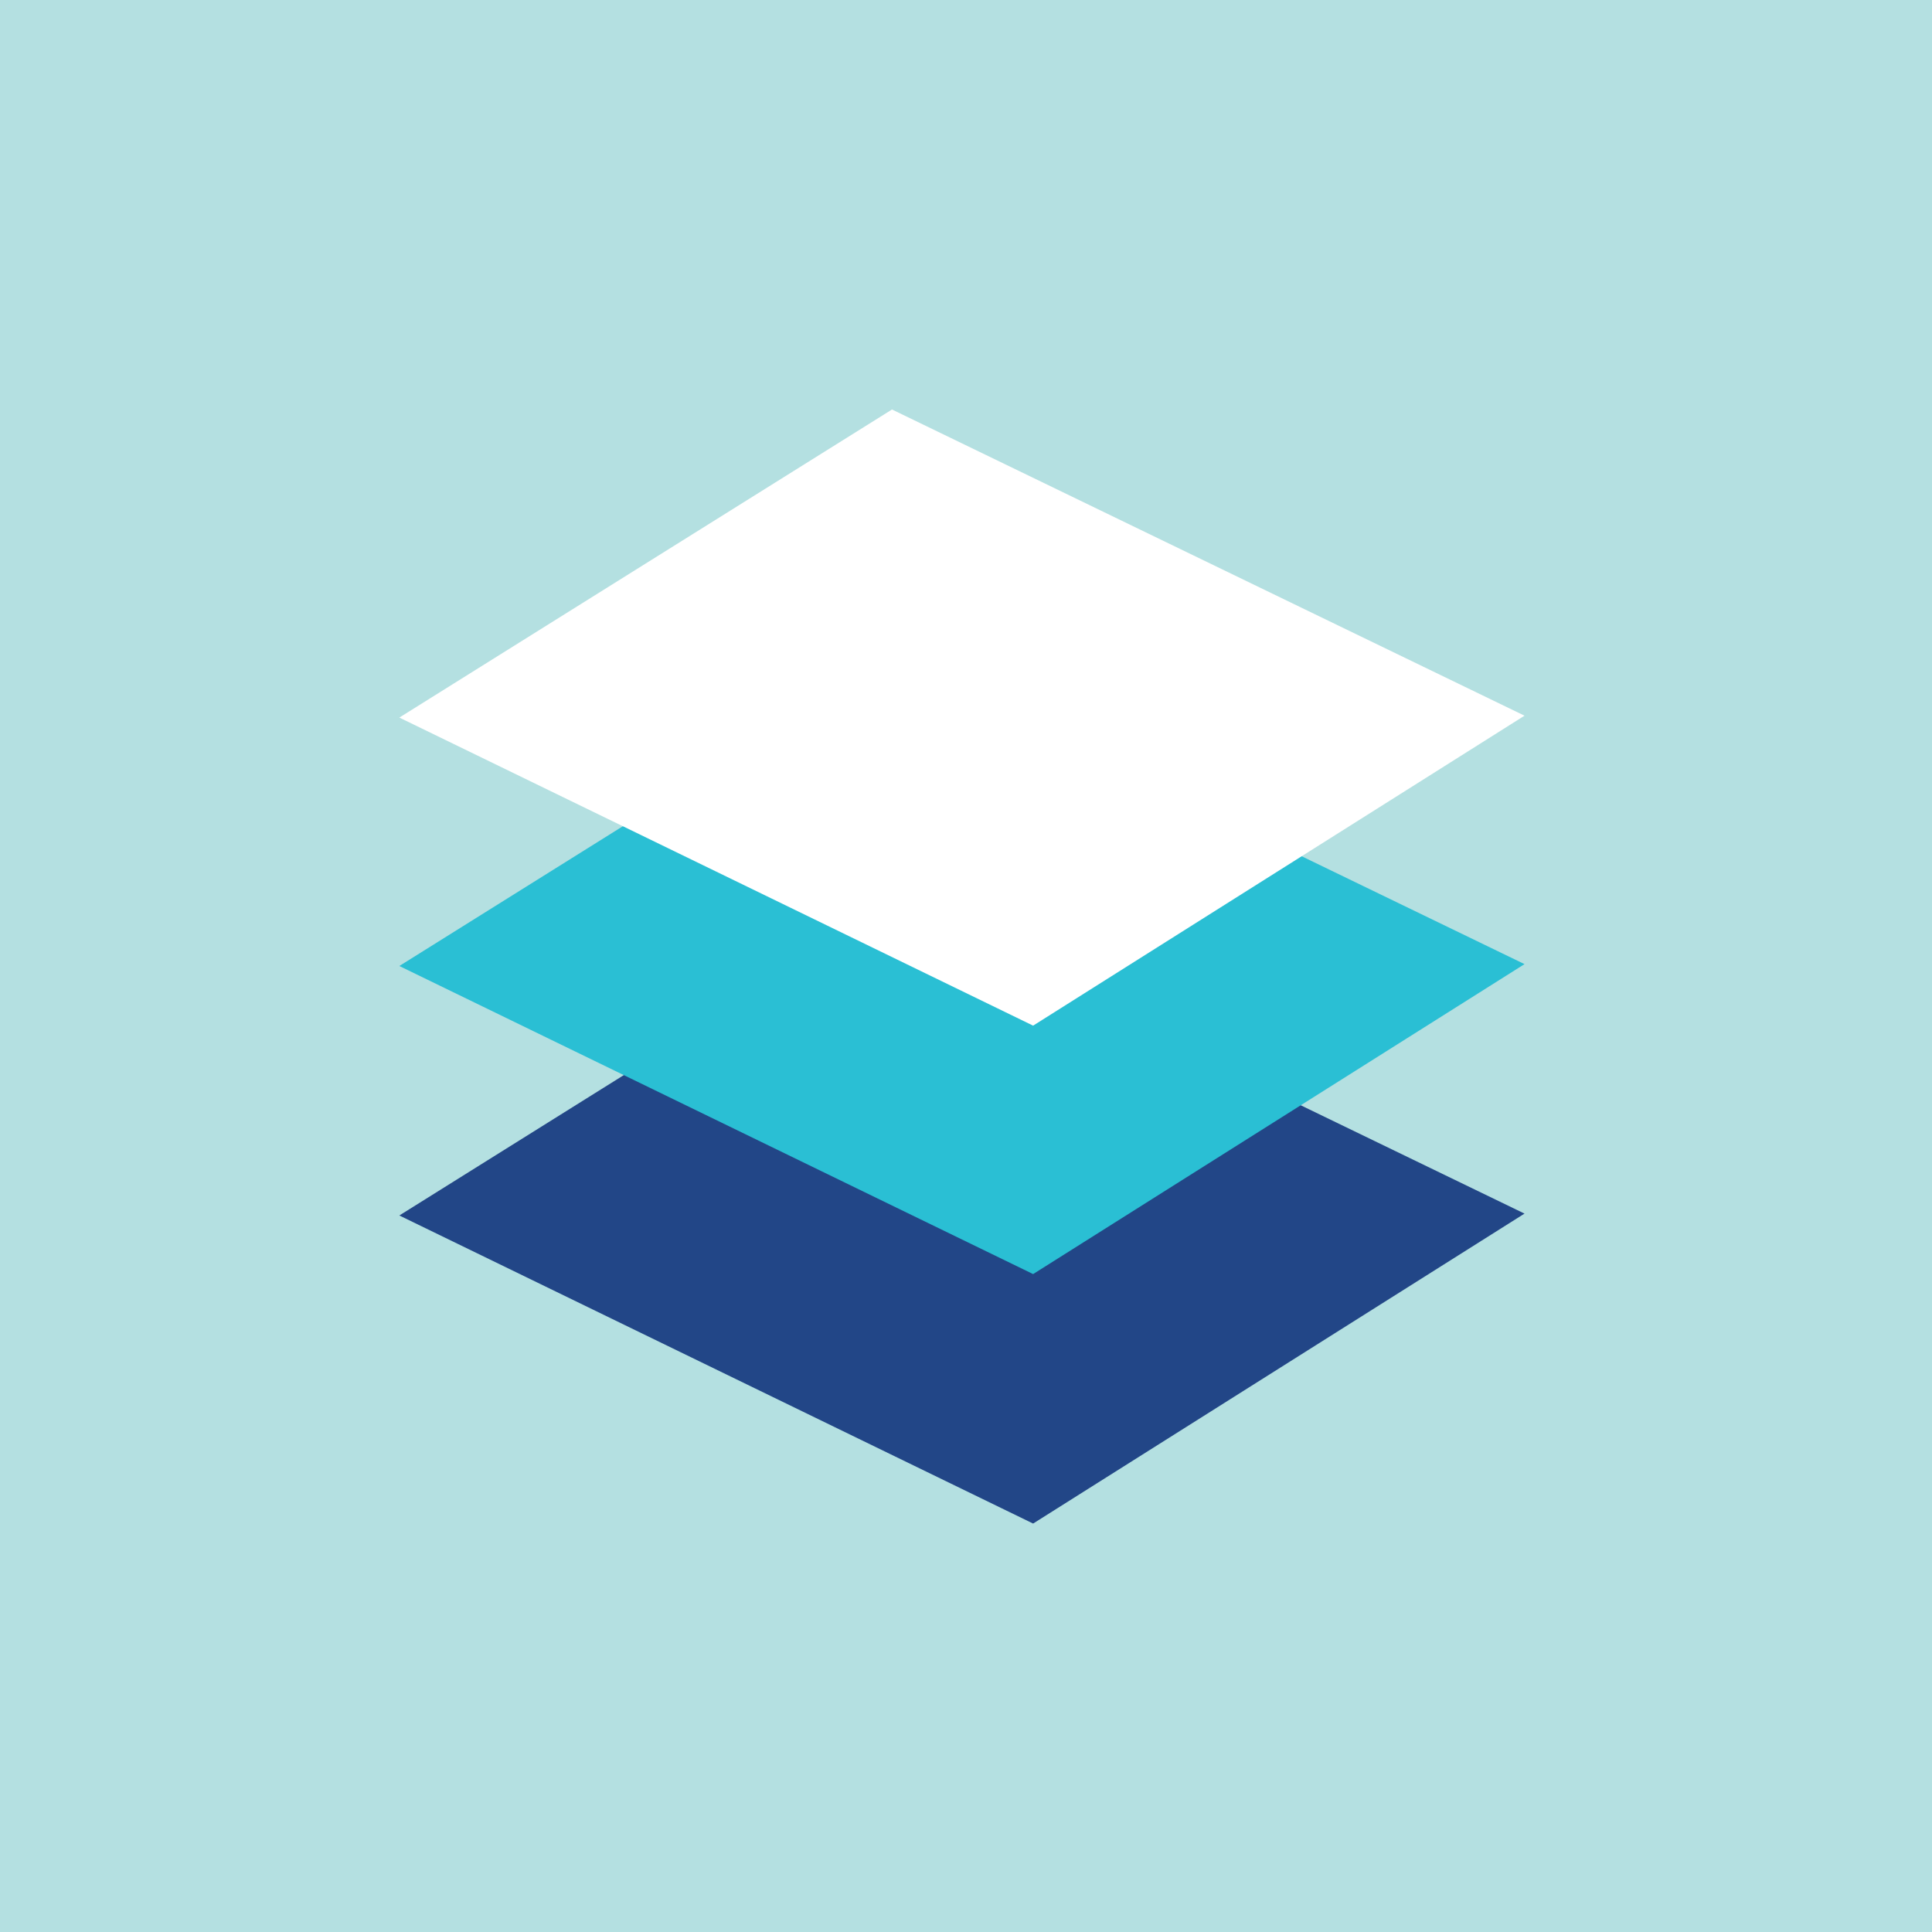 <svg id="Grupo_71141" data-name="Grupo 71141" xmlns="http://www.w3.org/2000/svg" width="295" height="295" viewBox="0 0 295 295">
  <rect id="Rectángulo_8542" data-name="Rectángulo 8542" width="295" height="295" fill="#b4e0e1"/>
  <path id="Trazado_158657" data-name="Trazado 158657" d="M116.564,93.935l96.58,46.752-75.032,47.328L41.339,140.974Z" transform="translate(19.636 44.619)" fill="#224687"/>
  <path id="Trazado_158658" data-name="Trazado 158658" d="M116.564,68.109l96.58,46.752-75.032,47.328L41.339,115.148Z" transform="translate(19.636 32.352)" fill="#2abfd4"/>
  <path id="Trazado_158659" data-name="Trazado 158659" d="M116.564,42.391l96.58,46.752-75.032,47.328L41.339,89.431Z" transform="translate(19.636 20.136)" fill="#fff"/>
</svg>
